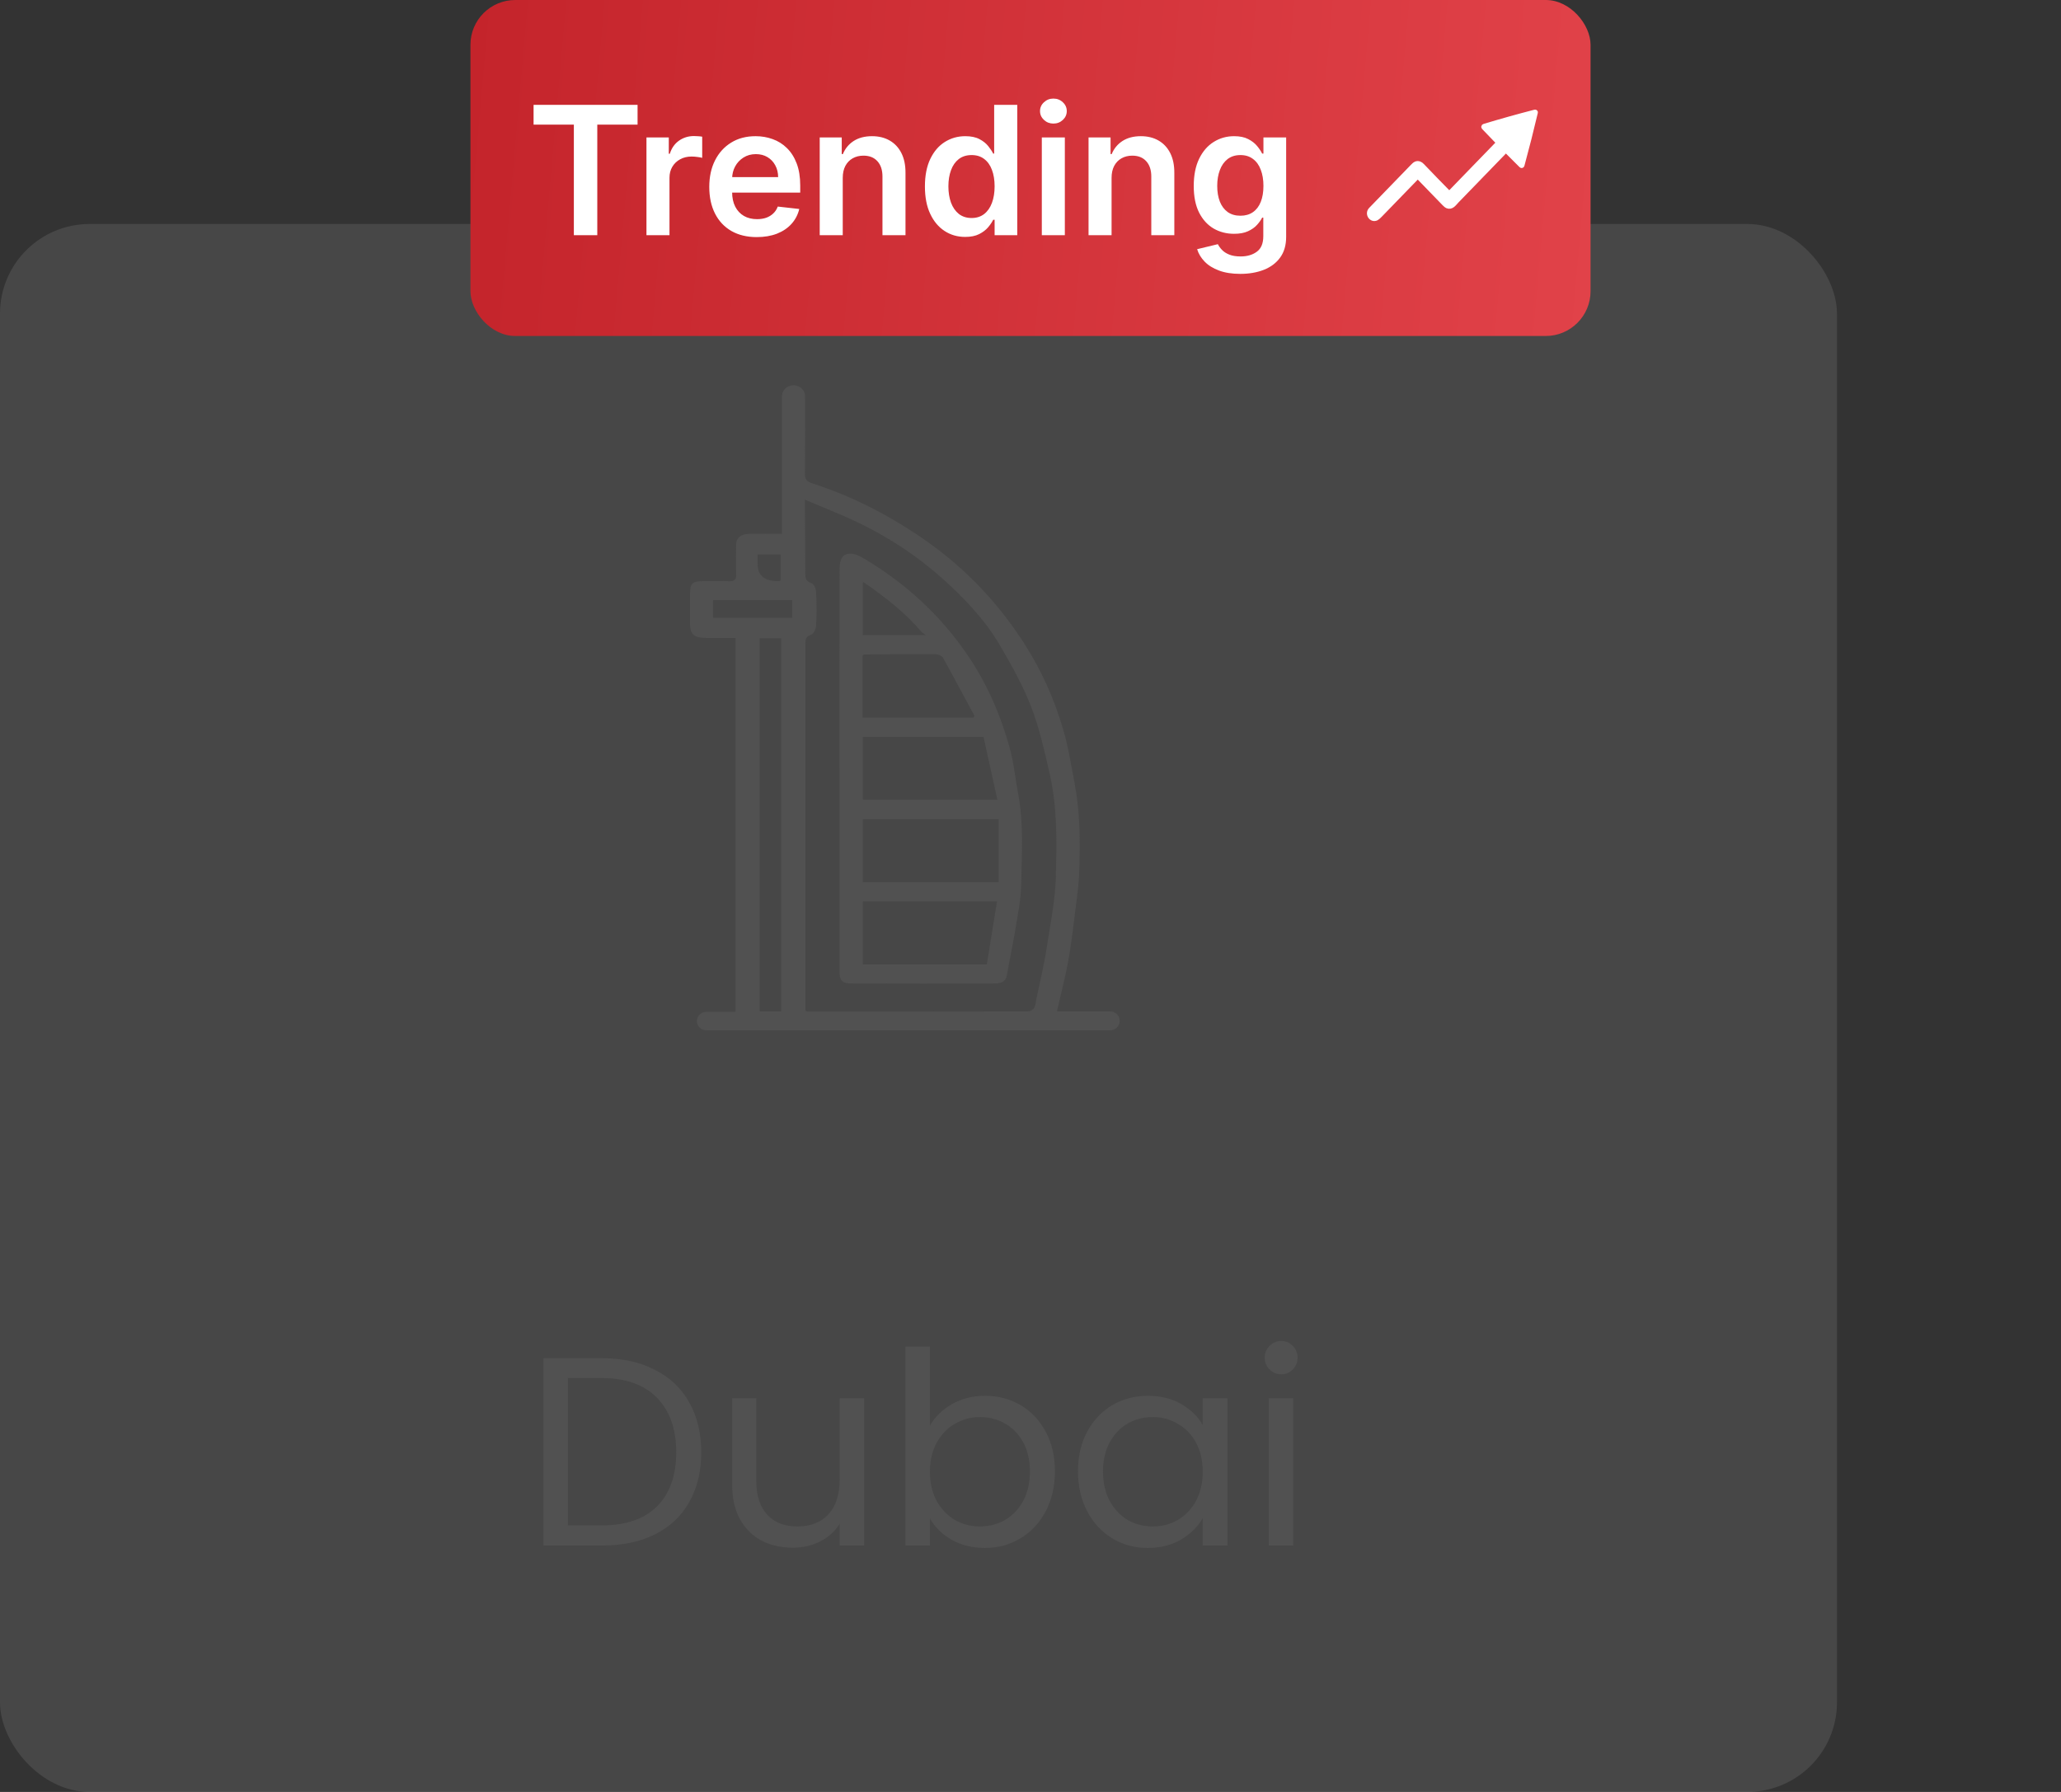 <svg width="92" height="80" viewBox="0 0 92 80" fill="none" xmlns="http://www.w3.org/2000/svg">
<rect x="0" y="0" width="92" height="80" fill="#333333" stroke="none"/>
<rect y="10" width="82" height="70" rx="4" fill="white" fill-opacity="0.1"/>
<path d="M47.175 45.162C47.342 44.435 47.529 43.729 47.663 43.016C47.844 42.059 47.939 41.092 48.066 40.127C48.123 39.713 48.162 39.296 48.176 38.878C48.222 37.565 48.212 36.247 47.964 34.944C47.819 34.19 47.702 33.43 47.494 32.69C47.08 31.223 46.447 29.815 45.563 28.487C44.389 26.722 42.893 25.174 40.977 23.894C39.541 22.934 37.992 22.139 36.267 21.583C35.991 21.494 35.931 21.382 35.934 21.169C35.941 20.272 35.941 18.541 35.938 17.692C35.938 17.418 35.704 17.2 35.422 17.2C35.135 17.2 34.905 17.421 34.905 17.696V23.833C34.396 23.833 33.915 23.826 33.434 23.833C33.07 23.84 32.858 24.02 32.858 24.315C32.858 24.767 32.847 25.222 32.861 25.673C32.868 25.887 32.773 25.958 32.518 25.948C32.161 25.935 31.804 25.945 31.444 25.945C30.91 25.945 30.807 26.026 30.803 26.471C30.8 26.933 30.8 27.398 30.803 27.859C30.807 28.334 30.987 28.481 31.564 28.481C31.992 28.481 32.416 28.481 32.833 28.481V45.172H31.539C31.299 45.172 31.108 45.359 31.108 45.586C31.108 45.817 31.302 46 31.539 46C37.54 46 43.54 46 49.541 46C49.785 46 49.983 45.81 49.983 45.576C49.983 45.342 49.785 45.152 49.541 45.152H47.168L47.175 45.162ZM33.82 24.753H34.845V25.914C34.813 25.928 34.796 25.945 34.774 25.945C34.138 25.958 33.82 25.705 33.82 25.184V24.753ZM34.87 45.152H33.908V28.494H34.87V45.152ZM35.365 27.584H31.829V26.793H35.365V27.584ZM47.136 39.126C47.101 40.216 46.878 41.305 46.712 42.378C46.599 43.118 46.419 43.845 46.267 44.575C46.238 44.714 46.235 44.866 46.168 44.992C46.129 45.067 45.987 45.155 45.892 45.155C42.61 45.162 39.325 45.162 36.044 45.158C36.023 45.158 36.002 45.145 35.952 45.128V44.873C35.952 39.496 35.952 34.116 35.952 28.739C35.952 28.565 35.948 28.43 36.203 28.338C36.33 28.294 36.422 28.076 36.429 27.934C36.458 27.432 36.454 26.926 36.429 26.423C36.422 26.288 36.341 26.081 36.224 26.04C35.945 25.938 35.948 25.785 35.948 25.588C35.948 24.621 35.938 23.657 35.931 22.689C35.931 22.591 35.931 22.492 35.931 22.309C36.737 22.652 37.487 22.944 38.208 23.283C39.644 23.962 40.924 24.808 42.044 25.806C43.059 26.709 43.972 27.683 44.622 28.789C45.149 29.682 45.655 30.595 46.023 31.536C46.394 32.49 46.61 33.484 46.84 34.469C47.197 36.007 47.182 37.568 47.129 39.123L47.136 39.126Z" fill="#515151"/>
<path d="M37.469 34.313C37.469 31.322 37.466 28.331 37.48 25.34C37.48 25.147 37.543 24.875 37.699 24.78C37.932 24.645 38.243 24.747 38.498 24.896C40.45 26.043 41.985 27.489 43.159 29.2C44.06 30.511 44.661 31.916 45.068 33.376C45.259 34.061 45.323 34.774 45.454 35.474C45.701 36.787 45.606 38.111 45.588 39.432C45.577 40.158 45.422 40.885 45.305 41.608C45.199 42.256 45.05 42.904 44.944 43.553C44.898 43.824 44.683 43.906 44.417 43.906C42.282 43.913 40.15 43.913 38.014 43.906C37.618 43.906 37.501 43.794 37.476 43.468C37.469 43.376 37.476 43.288 37.476 43.196C37.476 40.236 37.476 37.273 37.476 34.313H37.469ZM41.157 28.239C40.443 27.384 39.541 26.671 38.516 25.972V28.355H41.15C41.193 28.355 41.235 28.355 41.331 28.355C41.246 28.297 41.2 28.267 41.157 28.236V28.239ZM38.505 29.275V32.038H43.449L43.498 31.957C43.031 31.091 42.572 30.222 42.091 29.36C42.048 29.285 41.882 29.21 41.773 29.21C40.701 29.204 39.633 29.21 38.562 29.217L38.502 29.275H38.505ZM38.516 39.384H44.58V36.573H38.516V39.384ZM38.516 40.243V43.057H44.05C44.202 42.113 44.354 41.187 44.506 40.243H38.516ZM38.516 32.897V35.701H44.52L43.905 32.897H38.516ZM38.509 25.985C38.509 25.985 38.523 25.999 38.53 26.006C38.537 25.999 38.544 25.992 38.555 25.985C38.544 25.979 38.53 25.972 38.519 25.965C38.516 25.972 38.512 25.979 38.509 25.982V25.985Z" fill="#515151"/>
<path d="M26.862 60.636C27.774 60.636 28.562 60.808 29.226 61.152C29.898 61.488 30.41 61.972 30.762 62.604C31.122 63.236 31.302 63.98 31.302 64.836C31.302 65.692 31.122 66.436 30.762 67.068C30.41 67.692 29.898 68.172 29.226 68.508C28.562 68.836 27.774 69 26.862 69H24.258V60.636H26.862ZM26.862 68.1C27.942 68.1 28.766 67.816 29.334 67.248C29.902 66.672 30.186 65.868 30.186 64.836C30.186 63.796 29.898 62.984 29.322 62.4C28.754 61.816 27.934 61.524 26.862 61.524H25.35V68.1H26.862ZM38.574 62.424V69H37.482V68.028C37.274 68.364 36.982 68.628 36.606 68.82C36.238 69.004 35.83 69.096 35.382 69.096C34.87 69.096 34.41 68.992 34.002 68.784C33.594 68.568 33.27 68.248 33.03 67.824C32.798 67.4 32.682 66.884 32.682 66.276V62.424H33.762V66.132C33.762 66.78 33.926 67.28 34.254 67.632C34.582 67.976 35.03 68.148 35.598 68.148C36.182 68.148 36.642 67.968 36.978 67.608C37.314 67.248 37.482 66.724 37.482 66.036V62.424H38.574ZM41.51 63.648C41.734 63.256 42.062 62.936 42.494 62.688C42.926 62.44 43.418 62.316 43.97 62.316C44.562 62.316 45.094 62.456 45.566 62.736C46.038 63.016 46.41 63.412 46.682 63.924C46.954 64.428 47.09 65.016 47.09 65.688C47.09 66.352 46.954 66.944 46.682 67.464C46.41 67.984 46.034 68.388 45.554 68.676C45.082 68.964 44.554 69.108 43.97 69.108C43.402 69.108 42.902 68.984 42.47 68.736C42.046 68.488 41.726 68.172 41.51 67.788V69H40.418V60.12H41.51V63.648ZM45.974 65.688C45.974 65.192 45.874 64.76 45.674 64.392C45.474 64.024 45.202 63.744 44.858 63.552C44.522 63.36 44.15 63.264 43.742 63.264C43.342 63.264 42.97 63.364 42.626 63.564C42.29 63.756 42.018 64.04 41.81 64.416C41.61 64.784 41.51 65.212 41.51 65.7C41.51 66.196 41.61 66.632 41.81 67.008C42.018 67.376 42.29 67.66 42.626 67.86C42.97 68.052 43.342 68.148 43.742 68.148C44.15 68.148 44.522 68.052 44.858 67.86C45.202 67.66 45.474 67.376 45.674 67.008C45.874 66.632 45.974 66.192 45.974 65.688ZM48.12 65.688C48.12 65.016 48.255 64.428 48.528 63.924C48.8 63.412 49.172 63.016 49.644 62.736C50.123 62.456 50.656 62.316 51.239 62.316C51.816 62.316 52.316 62.44 52.739 62.688C53.163 62.936 53.48 63.248 53.688 63.624V62.424H54.791V69H53.688V67.776C53.471 68.16 53.148 68.48 52.715 68.736C52.291 68.984 51.795 69.108 51.227 69.108C50.644 69.108 50.115 68.964 49.644 68.676C49.172 68.388 48.8 67.984 48.528 67.464C48.255 66.944 48.12 66.352 48.12 65.688ZM53.688 65.7C53.688 65.204 53.587 64.772 53.388 64.404C53.188 64.036 52.916 63.756 52.572 63.564C52.236 63.364 51.864 63.264 51.456 63.264C51.047 63.264 50.675 63.36 50.34 63.552C50.004 63.744 49.736 64.024 49.535 64.392C49.336 64.76 49.236 65.192 49.236 65.688C49.236 66.192 49.336 66.632 49.535 67.008C49.736 67.376 50.004 67.66 50.34 67.86C50.675 68.052 51.047 68.148 51.456 68.148C51.864 68.148 52.236 68.052 52.572 67.86C52.916 67.66 53.188 67.376 53.388 67.008C53.587 66.632 53.688 66.196 53.688 65.7ZM57.201 61.356C56.993 61.356 56.817 61.284 56.673 61.14C56.529 60.996 56.457 60.82 56.457 60.612C56.457 60.404 56.529 60.228 56.673 60.084C56.817 59.94 56.993 59.868 57.201 59.868C57.401 59.868 57.569 59.94 57.705 60.084C57.849 60.228 57.921 60.404 57.921 60.612C57.921 60.82 57.849 60.996 57.705 61.14C57.569 61.284 57.401 61.356 57.201 61.356ZM57.729 62.424V69H56.637V62.424H57.729Z" fill="#515151"/>
<rect x="21" width="50" height="15" rx="2" fill="url(#paint0_linear_13_2901)"/>
<path d="M23.818 5.565V4.682H28.46V5.565H26.662V10.5H25.616V5.565H23.818ZM28.857 10.5V6.136H29.854V6.864H29.899C29.979 6.612 30.115 6.418 30.308 6.281C30.503 6.143 30.726 6.074 30.976 6.074C31.033 6.074 31.096 6.077 31.166 6.082C31.238 6.086 31.298 6.093 31.345 6.102V7.048C31.302 7.033 31.233 7.02 31.138 7.009C31.045 6.995 30.955 6.989 30.868 6.989C30.68 6.989 30.512 7.029 30.362 7.111C30.215 7.19 30.098 7.301 30.013 7.443C29.928 7.585 29.885 7.749 29.885 7.935V10.5H28.857ZM33.781 10.585C33.343 10.585 32.965 10.494 32.647 10.312C32.331 10.129 32.087 9.869 31.917 9.534C31.746 9.197 31.661 8.8 31.661 8.344C31.661 7.895 31.746 7.501 31.917 7.162C32.089 6.821 32.33 6.556 32.639 6.366C32.947 6.175 33.31 6.08 33.727 6.08C33.995 6.08 34.249 6.123 34.488 6.21C34.728 6.295 34.941 6.428 35.124 6.608C35.31 6.788 35.456 7.017 35.562 7.295C35.668 7.572 35.721 7.902 35.721 8.284V8.599H32.144V7.906H34.735C34.733 7.709 34.691 7.534 34.607 7.381C34.524 7.225 34.407 7.103 34.258 7.014C34.11 6.925 33.938 6.881 33.741 6.881C33.531 6.881 33.346 6.932 33.187 7.034C33.028 7.134 32.904 7.267 32.815 7.432C32.727 7.595 32.683 7.774 32.681 7.969V8.574C32.681 8.828 32.727 9.045 32.82 9.227C32.913 9.407 33.043 9.545 33.209 9.642C33.376 9.737 33.571 9.784 33.795 9.784C33.944 9.784 34.08 9.763 34.201 9.722C34.322 9.678 34.427 9.615 34.516 9.531C34.605 9.448 34.673 9.345 34.718 9.222L35.678 9.33C35.618 9.583 35.502 9.805 35.332 9.994C35.163 10.182 34.947 10.328 34.684 10.432C34.421 10.534 34.12 10.585 33.781 10.585ZM37.619 7.943V10.5H36.591V6.136H37.574V6.878H37.625C37.725 6.634 37.885 6.439 38.105 6.295C38.327 6.152 38.6 6.08 38.926 6.08C39.227 6.08 39.49 6.144 39.713 6.273C39.938 6.402 40.113 6.588 40.236 6.832C40.361 7.077 40.422 7.373 40.42 7.722V10.5H39.392V7.881C39.392 7.589 39.316 7.361 39.165 7.196C39.015 7.031 38.808 6.949 38.543 6.949C38.363 6.949 38.203 6.989 38.062 7.068C37.924 7.146 37.815 7.259 37.736 7.406C37.658 7.554 37.619 7.733 37.619 7.943ZM43.085 10.577C42.742 10.577 42.436 10.489 42.165 10.312C41.894 10.136 41.68 9.881 41.523 9.545C41.365 9.21 41.287 8.803 41.287 8.324C41.287 7.839 41.367 7.43 41.526 7.097C41.687 6.761 41.903 6.509 42.176 6.338C42.449 6.166 42.753 6.08 43.088 6.08C43.344 6.08 43.554 6.123 43.719 6.21C43.883 6.295 44.014 6.399 44.111 6.52C44.207 6.639 44.282 6.752 44.335 6.858H44.378V4.682H45.409V10.5H44.398V9.812H44.335C44.282 9.919 44.206 10.031 44.105 10.151C44.005 10.268 43.872 10.368 43.707 10.452C43.543 10.535 43.335 10.577 43.085 10.577ZM43.372 9.733C43.59 9.733 43.776 9.674 43.929 9.557C44.082 9.438 44.199 9.272 44.278 9.06C44.358 8.848 44.398 8.6 44.398 8.318C44.398 8.036 44.358 7.791 44.278 7.582C44.201 7.374 44.085 7.212 43.932 7.097C43.78 6.981 43.594 6.923 43.372 6.923C43.143 6.923 42.952 6.983 42.798 7.102C42.645 7.222 42.529 7.386 42.452 7.597C42.374 7.807 42.335 8.047 42.335 8.318C42.335 8.591 42.374 8.834 42.452 9.048C42.531 9.26 42.648 9.428 42.801 9.551C42.956 9.672 43.147 9.733 43.372 9.733ZM46.505 10.5V6.136H47.533V10.5H46.505ZM47.022 5.517C46.859 5.517 46.719 5.463 46.602 5.355C46.484 5.245 46.425 5.114 46.425 4.96C46.425 4.805 46.484 4.673 46.602 4.565C46.719 4.455 46.859 4.401 47.022 4.401C47.187 4.401 47.327 4.455 47.443 4.565C47.56 4.673 47.619 4.805 47.619 4.96C47.619 5.114 47.56 5.245 47.443 5.355C47.327 5.463 47.187 5.517 47.022 5.517ZM49.619 7.943V10.5H48.591V6.136H49.574V6.878H49.625C49.725 6.634 49.885 6.439 50.105 6.295C50.327 6.152 50.6 6.08 50.926 6.08C51.227 6.08 51.49 6.144 51.713 6.273C51.938 6.402 52.113 6.588 52.236 6.832C52.361 7.077 52.422 7.373 52.42 7.722V10.5H51.392V7.881C51.392 7.589 51.316 7.361 51.165 7.196C51.015 7.031 50.808 6.949 50.543 6.949C50.363 6.949 50.203 6.989 50.062 7.068C49.924 7.146 49.815 7.259 49.736 7.406C49.658 7.554 49.619 7.733 49.619 7.943ZM55.364 12.227C54.994 12.227 54.677 12.177 54.412 12.077C54.147 11.978 53.934 11.846 53.773 11.679C53.612 11.512 53.5 11.328 53.438 11.125L54.364 10.901C54.405 10.986 54.466 11.07 54.545 11.153C54.625 11.239 54.732 11.309 54.867 11.364C55.003 11.421 55.174 11.449 55.381 11.449C55.672 11.449 55.914 11.378 56.105 11.236C56.296 11.096 56.392 10.865 56.392 10.543V9.716H56.341C56.288 9.822 56.21 9.931 56.108 10.043C56.008 10.154 55.874 10.248 55.707 10.324C55.543 10.4 55.335 10.438 55.085 10.438C54.75 10.438 54.446 10.359 54.173 10.202C53.903 10.043 53.687 9.806 53.526 9.491C53.367 9.175 53.287 8.779 53.287 8.304C53.287 7.825 53.367 7.42 53.526 7.091C53.687 6.759 53.903 6.509 54.176 6.338C54.449 6.166 54.753 6.08 55.088 6.08C55.344 6.08 55.554 6.123 55.719 6.21C55.885 6.295 56.018 6.399 56.117 6.52C56.215 6.639 56.29 6.752 56.341 6.858H56.398V6.136H57.412V10.571C57.412 10.944 57.323 11.253 57.145 11.497C56.967 11.742 56.724 11.924 56.415 12.046C56.106 12.167 55.756 12.227 55.364 12.227ZM55.372 9.631C55.59 9.631 55.776 9.578 55.929 9.472C56.082 9.366 56.199 9.213 56.278 9.014C56.358 8.815 56.398 8.577 56.398 8.298C56.398 8.024 56.358 7.783 56.278 7.577C56.201 7.37 56.085 7.21 55.932 7.097C55.78 6.981 55.594 6.923 55.372 6.923C55.143 6.923 54.952 6.983 54.798 7.102C54.645 7.222 54.529 7.385 54.452 7.594C54.374 7.8 54.335 8.035 54.335 8.298C54.335 8.565 54.374 8.799 54.452 9C54.531 9.199 54.648 9.354 54.801 9.466C54.956 9.576 55.147 9.631 55.372 9.631Z" fill="white"/>
<path d="M64.684 8.635L64.688 8.638L64.693 8.639L64.699 8.638L64.703 8.635L66.878 6.391C66.891 6.378 66.891 6.365 66.879 6.352L66.236 5.684C66.233 5.681 66.231 5.676 66.229 5.671C66.228 5.666 66.228 5.661 66.229 5.656C66.23 5.651 66.233 5.647 66.236 5.643C66.24 5.64 66.244 5.637 66.249 5.636C66.994 5.411 67.748 5.2 68.511 5.003C68.519 5 68.525 4.999 68.527 5C68.54 5.001 68.545 5.008 68.542 5.019C68.357 5.807 68.158 6.59 67.946 7.37C67.938 7.4 67.923 7.404 67.902 7.383L67.237 6.719C67.233 6.714 67.227 6.712 67.221 6.712C67.215 6.712 67.209 6.715 67.205 6.719C66.479 7.468 65.752 8.218 65.024 8.969C64.91 9.087 64.794 9.28 64.598 9.192C64.567 9.178 64.527 9.145 64.475 9.091C64.091 8.692 63.7 8.289 63.303 7.882C63.292 7.871 63.281 7.871 63.27 7.882C62.721 8.447 62.17 9.015 61.617 9.587C61.54 9.668 61.483 9.718 61.446 9.737C61.22 9.853 61.012 9.543 61.195 9.355C61.814 8.716 62.434 8.077 63.053 7.437C63.155 7.332 63.23 7.264 63.367 7.313C63.403 7.325 63.442 7.355 63.485 7.4C63.883 7.817 64.282 8.228 64.684 8.635Z" fill="white" stroke="white" stroke-width="0.213"/>
<defs>
<linearGradient id="paint0_linear_13_2901" x1="20.534" y1="5.289" x2="71.46" y2="9.779" gradientUnits="userSpaceOnUse">
<stop stop-color="#C4242B"/>
<stop offset="1" stop-color="#E14249"/>
</linearGradient>
</defs>
</svg>

